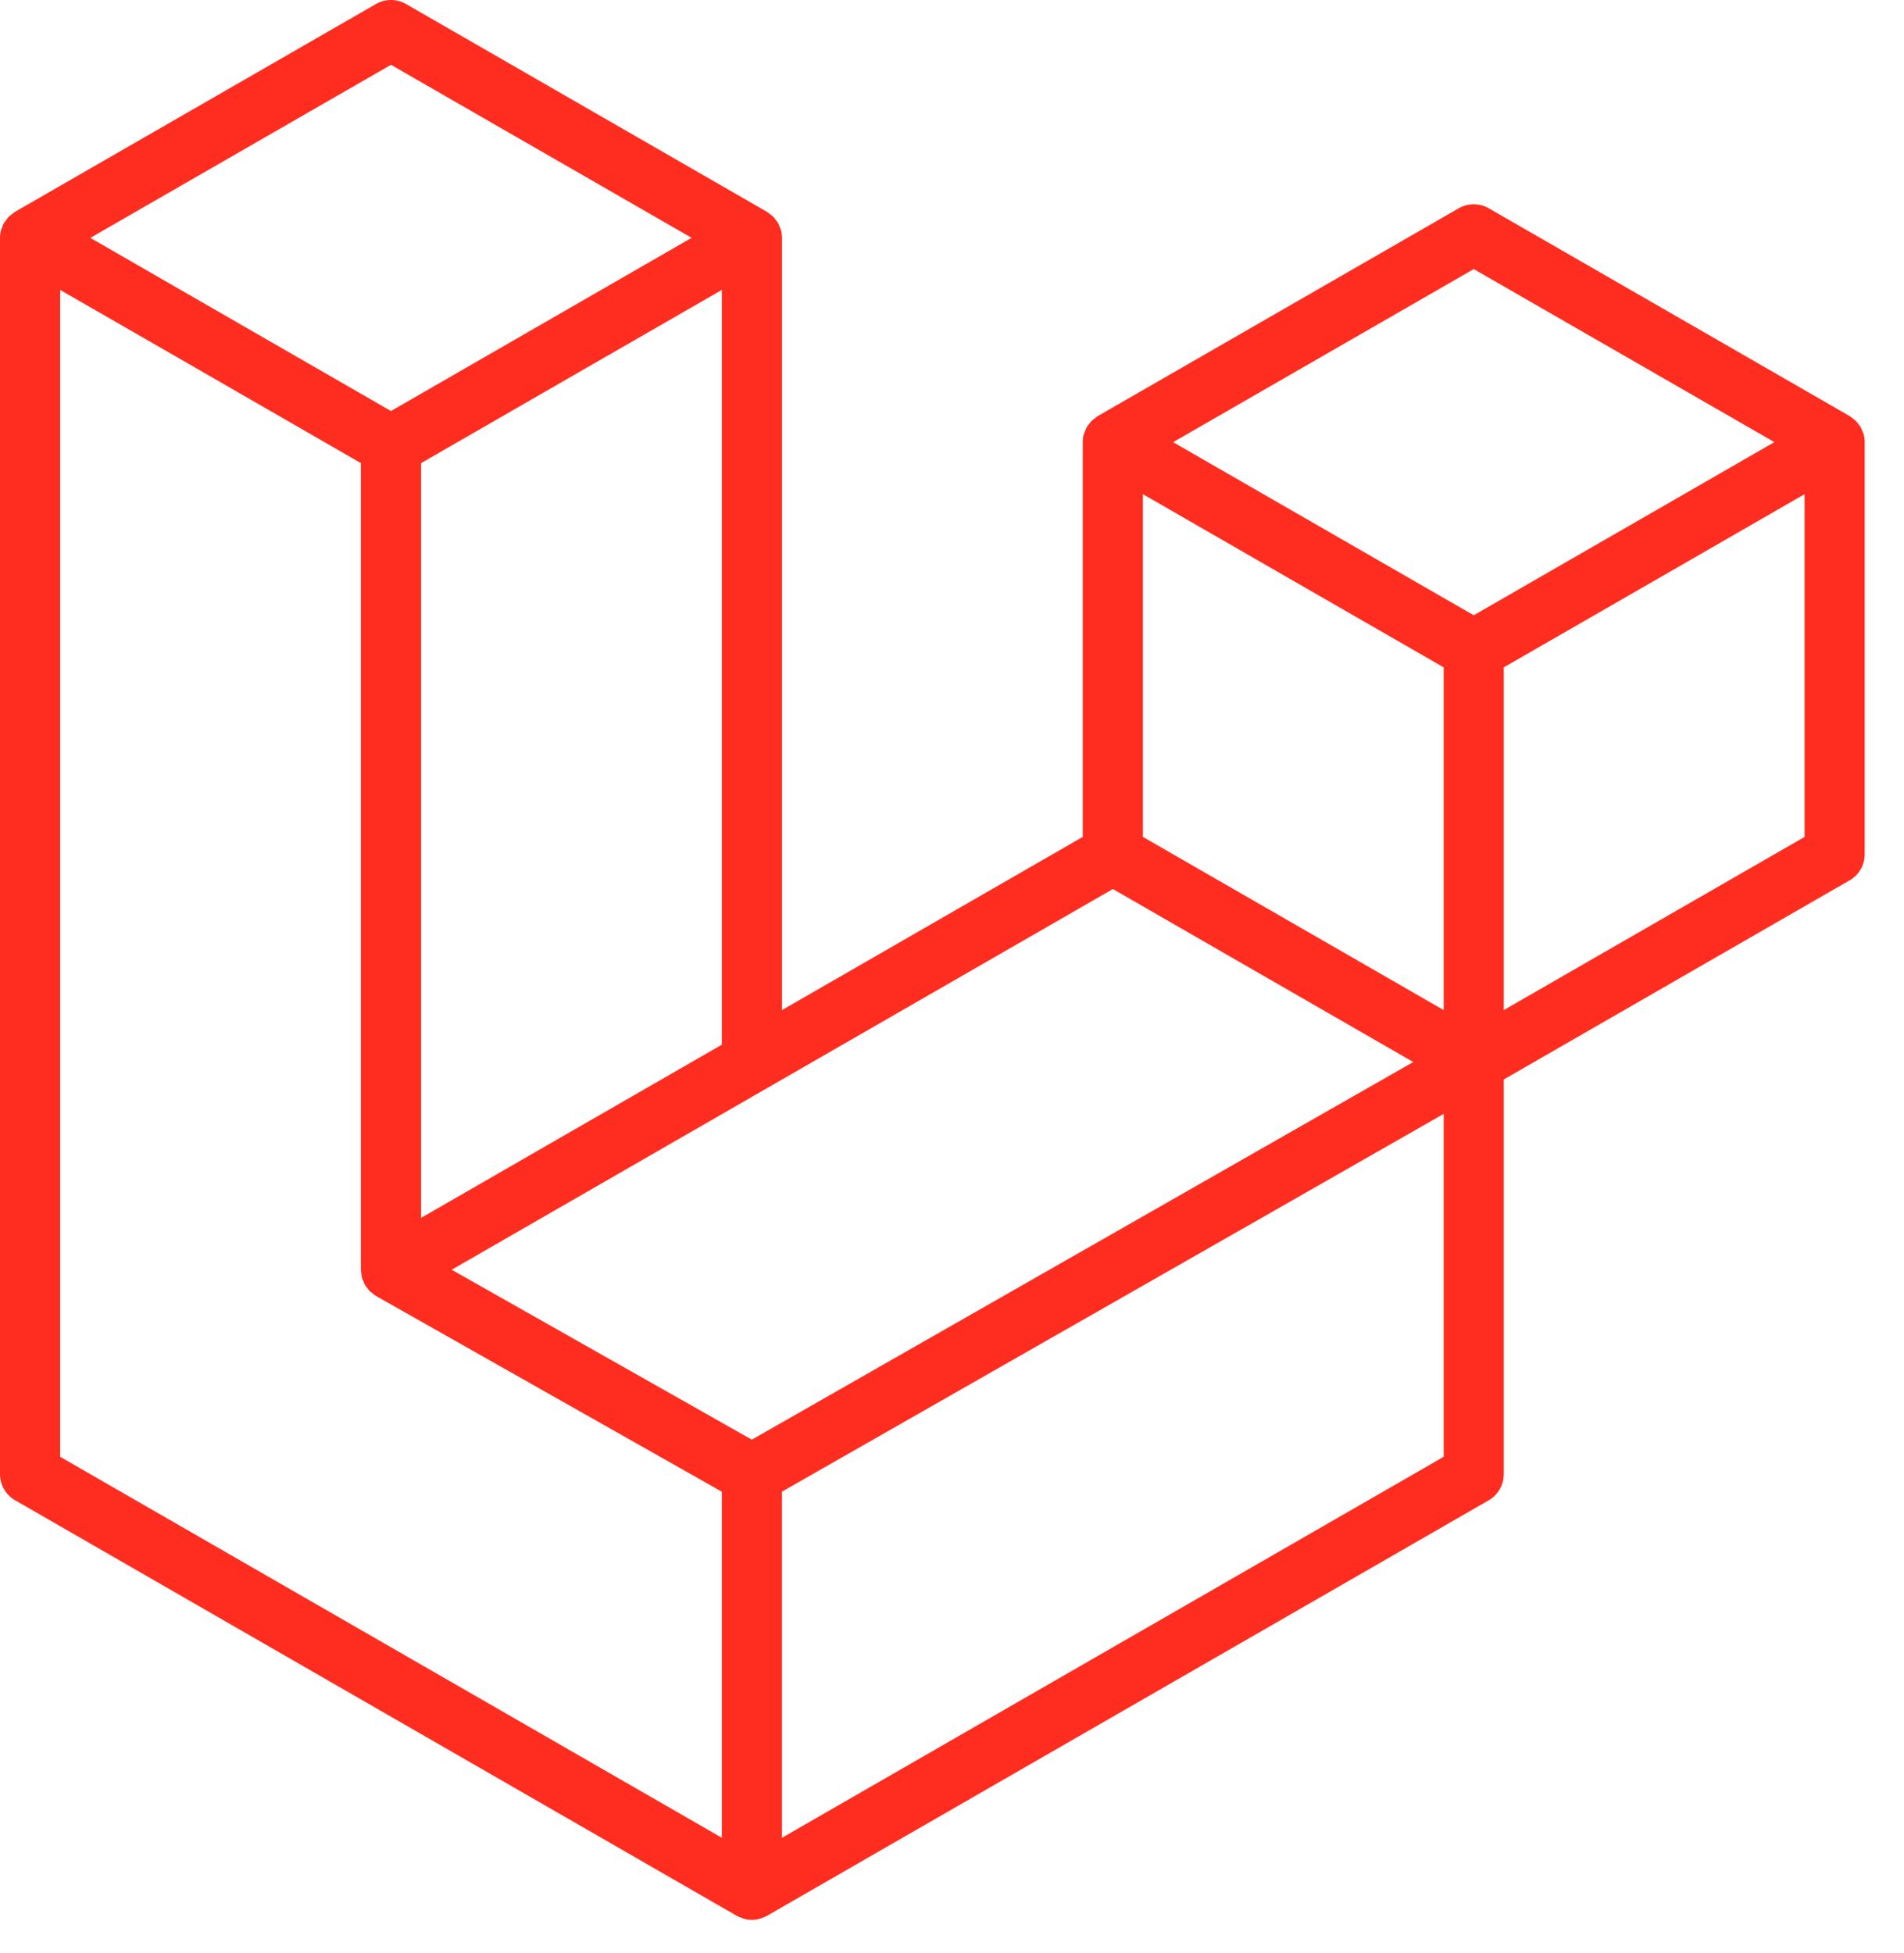 <svg width="39" height="40" viewBox="0 0 39 40" fill="none" xmlns="http://www.w3.org/2000/svg">
<g id="Laravel" clip-path="url(#clip0_141_6363)">
<path id="Vector" fill-rule="evenodd" clip-rule="evenodd" d="M38.174 8.895C38.188 8.948 38.195 9.002 38.195 9.056V17.496C38.195 17.604 38.167 17.711 38.112 17.805C38.058 17.898 37.98 17.976 37.886 18.03L30.802 22.108V30.192C30.802 30.412 30.685 30.615 30.495 30.726L15.708 39.238C15.674 39.258 15.637 39.27 15.6 39.283C15.586 39.288 15.573 39.296 15.559 39.3C15.455 39.327 15.346 39.327 15.243 39.3C15.226 39.295 15.211 39.286 15.195 39.28C15.161 39.268 15.125 39.257 15.093 39.238L0.309 30.726C0.215 30.672 0.137 30.594 0.083 30.501C0.029 30.407 7.44149e-05 30.3 0 30.192L0 4.872C0 4.817 0.008 4.763 0.022 4.711C0.026 4.693 0.037 4.677 0.043 4.659C0.055 4.627 0.065 4.594 0.082 4.564C0.094 4.544 0.111 4.528 0.125 4.509C0.142 4.485 0.158 4.459 0.179 4.438C0.197 4.42 0.22 4.407 0.24 4.391C0.262 4.373 0.282 4.353 0.308 4.338L7.701 0.082C7.794 0.028 7.9 0 8.008 0C8.116 0 8.223 0.028 8.316 0.082L15.709 4.338H15.71C15.735 4.354 15.755 4.373 15.778 4.391C15.798 4.406 15.82 4.42 15.838 4.437C15.859 4.459 15.875 4.485 15.893 4.509C15.906 4.528 15.924 4.544 15.935 4.564C15.952 4.595 15.962 4.627 15.975 4.659C15.981 4.677 15.992 4.693 15.996 4.711C16.01 4.764 16.018 4.818 16.018 4.872V20.687L22.178 17.14V9.055C22.178 9.001 22.185 8.947 22.199 8.895C22.205 8.877 22.215 8.861 22.221 8.843C22.233 8.811 22.244 8.778 22.261 8.748C22.272 8.728 22.289 8.711 22.302 8.693C22.321 8.668 22.336 8.643 22.358 8.621C22.375 8.604 22.398 8.591 22.418 8.575C22.441 8.557 22.461 8.537 22.485 8.522L29.879 4.266C29.973 4.212 30.079 4.184 30.187 4.184C30.295 4.184 30.401 4.212 30.495 4.266L37.887 8.522C37.913 8.538 37.933 8.557 37.956 8.575C37.975 8.59 37.998 8.604 38.015 8.621C38.037 8.643 38.052 8.668 38.071 8.693C38.085 8.711 38.102 8.728 38.112 8.748C38.13 8.778 38.14 8.811 38.152 8.843C38.159 8.861 38.169 8.877 38.174 8.895ZM36.963 17.14V10.121L34.376 11.611L30.802 13.668V20.687L36.964 17.14H36.963ZM29.571 29.836V22.813L26.055 24.821L16.017 30.55V37.639L29.571 29.836ZM1.232 5.938V29.836L14.785 37.638V30.551L7.705 26.544L7.702 26.542L7.699 26.541C7.675 26.527 7.655 26.507 7.633 26.49C7.614 26.474 7.592 26.462 7.575 26.445L7.573 26.443C7.553 26.424 7.539 26.4 7.522 26.378C7.507 26.358 7.488 26.34 7.476 26.318L7.475 26.316C7.462 26.293 7.453 26.265 7.443 26.239C7.433 26.216 7.42 26.195 7.414 26.17C7.406 26.141 7.405 26.109 7.402 26.079C7.398 26.056 7.392 26.033 7.392 26.01V26.008V9.485L3.819 7.426L1.232 5.938ZM8.009 1.327L1.85 4.872L8.008 8.418L14.166 4.871L8.008 1.327H8.009ZM11.212 23.453L14.785 21.396V5.938L12.198 7.427L8.625 9.485V24.943L11.212 23.453ZM30.187 5.511L24.029 9.056L30.187 12.601L36.345 9.055L30.187 5.511ZM29.571 13.668L25.997 11.611L23.41 10.121V17.14L26.983 19.197L29.571 20.687V13.668ZM15.4 29.485L24.433 24.328L28.948 21.751L22.795 18.208L15.709 22.287L9.252 26.005L15.4 29.485Z" fill="#FF2D20"/>
</g>
<defs>
<clipPath id="clip0_141_6363">
<rect width="38.462" height="40" fill="white"/>
</clipPath>
</defs>
</svg>
